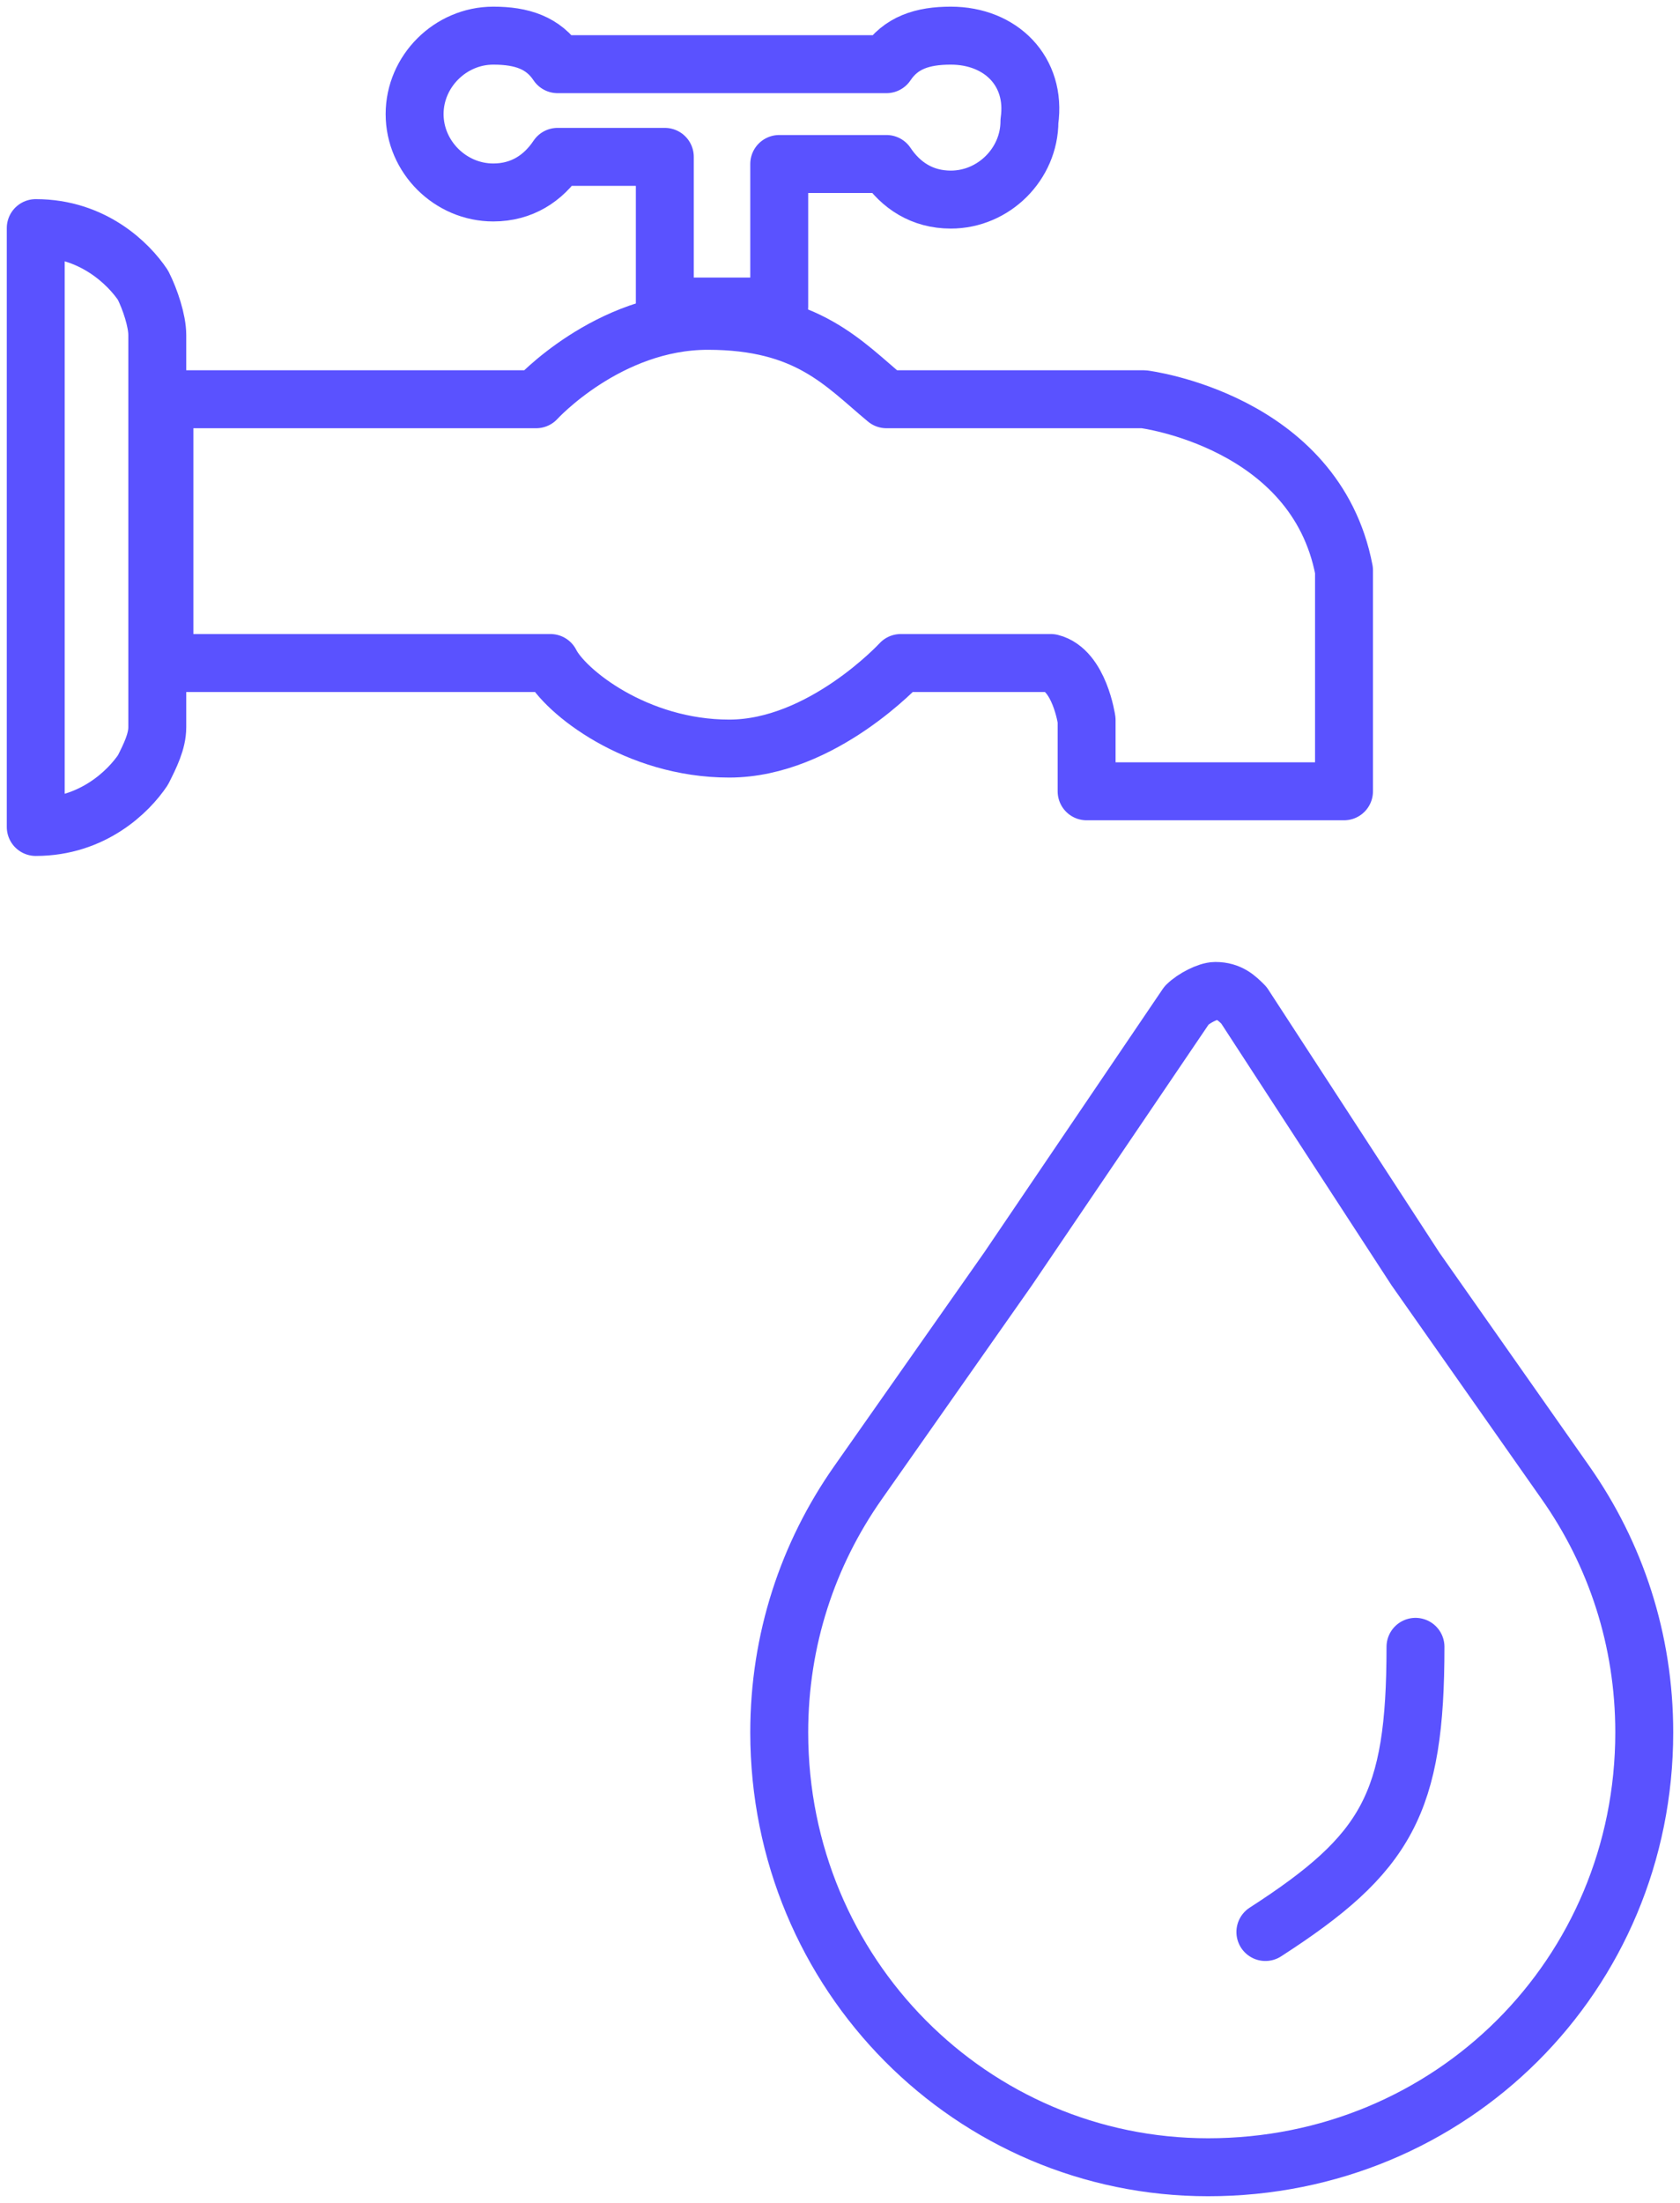 <svg width="29" height="38" viewBox="0 0 29 38" fill="none" xmlns="http://www.w3.org/2000/svg">
<path d="M28.383 29.883C28.383 28.285 27.89 26.809 27.026 25.579L24.434 21.89L21.472 17.34C21.349 17.217 21.226 17.094 20.979 17.094C20.855 17.094 20.609 17.217 20.485 17.34L17.4 21.89L14.809 25.579C13.945 26.809 13.451 28.285 13.451 29.883C13.451 34.065 16.783 37.385 20.855 37.385C25.051 37.385 28.383 34.065 28.383 29.883Z" stroke="#5A52FF" stroke-miterlimit="10" stroke-linecap="round" stroke-linejoin="round"/>
<path d="M21.843 33.327C23.941 31.974 24.434 31.113 24.434 28.408" stroke="#5A52FF" stroke-miterlimit="10" stroke-linecap="round" stroke-linejoin="round"/>
<path d="M0.617 3.935V9.1V14.265C1.604 14.265 2.221 13.65 2.468 13.282C2.592 13.036 2.715 12.79 2.715 12.544V9.223V5.78C2.715 5.534 2.592 5.165 2.468 4.919C2.221 4.55 1.604 3.935 0.617 3.935Z" stroke="#5A52FF" stroke-miterlimit="10" stroke-linecap="round" stroke-linejoin="round"/>
<path d="M2.838 6.887H9.255C9.255 6.887 10.489 5.534 12.217 5.534C13.944 5.534 14.561 6.272 15.302 6.887H19.744C19.744 6.887 22.706 7.256 23.2 9.838V13.65H18.757V12.421C18.757 12.421 18.634 11.56 18.14 11.437C17.523 11.437 15.549 11.437 15.549 11.437C15.549 11.437 14.191 12.913 12.587 12.913C10.983 12.913 9.749 11.929 9.502 11.437H2.838V6.887Z" stroke="#5A52FF" stroke-miterlimit="10" stroke-linecap="round" stroke-linejoin="round"/>
<path d="M16.413 0.615C15.919 0.615 15.549 0.738 15.302 1.107H12.217H9.625C9.379 0.738 9.008 0.615 8.515 0.615C7.774 0.615 7.157 1.23 7.157 1.968C7.157 2.706 7.774 3.32 8.515 3.32C9.008 3.32 9.379 3.075 9.625 2.706H11.476V5.288H12.217H13.451V2.829H15.302C15.549 3.198 15.919 3.443 16.413 3.443C17.153 3.443 17.77 2.829 17.77 2.091C17.893 1.23 17.276 0.615 16.413 0.615Z" stroke="#5A52FF" stroke-miterlimit="10" stroke-linecap="round" stroke-linejoin="round"/>
</svg>
